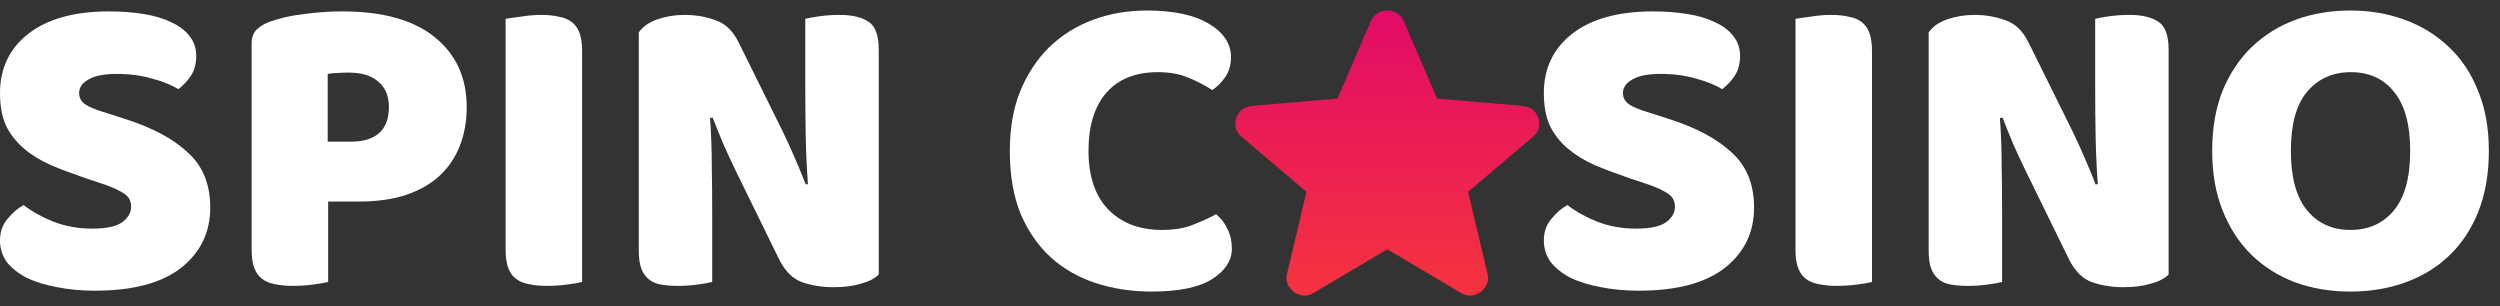 <svg width="147" height="18" viewBox="0 0 147 18" fill="none" xmlns="http://www.w3.org/2000/svg">
<rect x="0" y="0" width="147" height="18" fill="#333333" stroke="none"/>
<path d="M5.063 10.488C4.309 10.231 3.624 9.974 3.007 9.717C2.39 9.443 1.859 9.117 1.413 8.74C0.968 8.363 0.617 7.918 0.36 7.404C0.12 6.873 0 6.23 0 5.476C0 4.02 0.557 2.855 1.67 1.981C2.801 1.107 4.378 0.671 6.399 0.671C7.136 0.671 7.821 0.722 8.455 0.825C9.089 0.928 9.629 1.09 10.074 1.313C10.537 1.519 10.897 1.793 11.154 2.135C11.411 2.461 11.539 2.846 11.539 3.292C11.539 3.737 11.436 4.123 11.231 4.448C11.025 4.757 10.777 5.022 10.486 5.245C10.109 5.005 9.603 4.8 8.969 4.628C8.335 4.44 7.641 4.346 6.888 4.346C6.117 4.346 5.551 4.457 5.191 4.68C4.832 4.885 4.652 5.151 4.652 5.476C4.652 5.733 4.763 5.948 4.986 6.119C5.208 6.273 5.543 6.419 5.988 6.556L7.35 6.993C8.961 7.507 10.194 8.166 11.051 8.972C11.925 9.76 12.362 10.839 12.362 12.21C12.362 13.666 11.788 14.848 10.64 15.756C9.492 16.647 7.804 17.093 5.577 17.093C4.789 17.093 4.052 17.024 3.367 16.887C2.698 16.767 2.107 16.587 1.593 16.347C1.097 16.09 0.702 15.782 0.411 15.422C0.137 15.045 0 14.617 0 14.137C0 13.64 0.146 13.221 0.437 12.878C0.728 12.518 1.045 12.244 1.388 12.056C1.868 12.432 2.45 12.758 3.135 13.032C3.838 13.306 4.6 13.443 5.423 13.443C6.262 13.443 6.853 13.315 7.196 13.058C7.539 12.801 7.71 12.501 7.71 12.158C7.71 11.816 7.573 11.559 7.299 11.387C7.025 11.199 6.639 11.019 6.142 10.848L5.063 10.488Z" fill="white"/>
<path d="M20.631 8.329C21.351 8.329 21.899 8.166 22.276 7.841C22.67 7.498 22.867 6.984 22.867 6.299C22.867 5.648 22.662 5.151 22.25 4.808C21.856 4.448 21.274 4.269 20.503 4.269C20.229 4.269 19.997 4.277 19.809 4.294C19.638 4.294 19.458 4.311 19.269 4.346V8.329H20.631ZM19.295 16.579C19.107 16.63 18.807 16.681 18.395 16.733C18.001 16.784 17.607 16.81 17.213 16.81C16.819 16.81 16.468 16.776 16.16 16.707C15.868 16.656 15.62 16.553 15.414 16.399C15.209 16.245 15.055 16.03 14.952 15.756C14.849 15.482 14.797 15.122 14.797 14.677V2.572C14.797 2.213 14.892 1.938 15.08 1.75C15.286 1.544 15.56 1.382 15.903 1.262C16.485 1.056 17.145 0.91 17.881 0.825C18.635 0.722 19.389 0.671 20.143 0.671C22.507 0.671 24.315 1.176 25.566 2.187C26.816 3.198 27.442 4.568 27.442 6.299C27.442 7.138 27.305 7.901 27.031 8.586C26.774 9.254 26.38 9.837 25.848 10.334C25.334 10.813 24.675 11.19 23.869 11.464C23.081 11.722 22.165 11.85 21.12 11.85H19.295V16.579Z" fill="white"/>
<path d="M34.228 16.579C34.039 16.63 33.74 16.681 33.328 16.733C32.934 16.784 32.54 16.81 32.146 16.81C31.752 16.81 31.401 16.776 31.093 16.707C30.801 16.656 30.553 16.553 30.347 16.399C30.142 16.245 29.988 16.03 29.885 15.756C29.782 15.482 29.73 15.122 29.73 14.677V1.107C29.919 1.073 30.219 1.03 30.63 0.979C31.041 0.91 31.435 0.876 31.812 0.876C32.206 0.876 32.549 0.91 32.84 0.979C33.148 1.03 33.406 1.133 33.611 1.287C33.817 1.442 33.971 1.656 34.074 1.93C34.176 2.204 34.228 2.564 34.228 3.009V16.579Z" fill="white"/>
<path d="M51.67 16.142C51.43 16.382 51.079 16.562 50.616 16.681C50.171 16.819 49.631 16.887 48.997 16.887C48.363 16.887 47.764 16.793 47.198 16.604C46.633 16.416 46.17 15.962 45.81 15.242L43.266 10.051C43.009 9.52 42.778 9.023 42.572 8.56C42.367 8.081 42.144 7.532 41.904 6.916L41.75 6.941C41.819 7.866 41.853 8.809 41.853 9.768C41.87 10.728 41.878 11.67 41.878 12.595V16.579C41.69 16.63 41.399 16.681 41.005 16.733C40.628 16.784 40.251 16.81 39.874 16.81C39.497 16.81 39.163 16.784 38.872 16.733C38.58 16.681 38.34 16.579 38.152 16.424C37.964 16.27 37.818 16.065 37.715 15.808C37.612 15.534 37.561 15.182 37.561 14.754V1.904C37.801 1.561 38.169 1.304 38.666 1.133C39.163 0.962 39.694 0.876 40.259 0.876C40.893 0.876 41.493 0.979 42.058 1.185C42.641 1.373 43.103 1.818 43.446 2.521L46.016 7.712C46.273 8.243 46.504 8.749 46.71 9.229C46.916 9.691 47.138 10.231 47.378 10.848L47.507 10.822C47.438 9.897 47.395 8.972 47.378 8.046C47.361 7.121 47.352 6.196 47.352 5.271V1.107C47.541 1.056 47.824 1.005 48.201 0.953C48.595 0.902 48.98 0.876 49.357 0.876C50.111 0.876 50.685 1.013 51.079 1.287C51.473 1.544 51.67 2.093 51.67 2.932V16.142Z" fill="white"/>
<path d="M68.09 4.243C66.771 4.243 65.76 4.645 65.057 5.451C64.355 6.256 64.004 7.395 64.004 8.869C64.004 10.359 64.389 11.507 65.16 12.313C65.948 13.118 67.002 13.52 68.321 13.52C69.024 13.52 69.615 13.426 70.094 13.238C70.591 13.049 71.062 12.835 71.508 12.595C71.799 12.835 72.022 13.126 72.176 13.469C72.347 13.795 72.433 14.18 72.433 14.626C72.433 15.328 72.039 15.928 71.251 16.424C70.48 16.904 69.298 17.144 67.704 17.144C66.556 17.144 65.477 16.981 64.466 16.656C63.455 16.33 62.573 15.833 61.819 15.165C61.065 14.48 60.466 13.623 60.02 12.595C59.592 11.55 59.378 10.308 59.378 8.869C59.378 7.532 59.583 6.359 59.994 5.348C60.423 4.32 60.997 3.455 61.716 2.752C62.453 2.05 63.31 1.519 64.286 1.159C65.263 0.799 66.308 0.619 67.422 0.619C68.998 0.619 70.214 0.876 71.071 1.39C71.945 1.904 72.382 2.564 72.382 3.369C72.382 3.814 72.27 4.2 72.048 4.526C71.825 4.851 71.568 5.108 71.277 5.297C70.831 5.005 70.351 4.757 69.837 4.551C69.341 4.346 68.758 4.243 68.09 4.243Z" fill="white"/>
<path d="M95.84 10.488C95.087 10.231 94.401 9.974 93.784 9.717C93.168 9.443 92.636 9.117 92.191 8.74C91.746 8.363 91.394 7.918 91.137 7.404C90.897 6.873 90.778 6.23 90.778 5.476C90.778 4.02 91.334 2.855 92.448 1.981C93.579 1.107 95.155 0.671 97.177 0.671C97.913 0.671 98.599 0.722 99.233 0.825C99.867 0.928 100.406 1.09 100.852 1.313C101.314 1.519 101.674 1.793 101.931 2.135C102.188 2.461 102.317 2.846 102.317 3.292C102.317 3.737 102.214 4.123 102.008 4.448C101.803 4.757 101.554 5.022 101.263 5.245C100.886 5.005 100.381 4.8 99.747 4.628C99.113 4.44 98.419 4.346 97.665 4.346C96.894 4.346 96.329 4.457 95.969 4.68C95.609 4.885 95.429 5.151 95.429 5.476C95.429 5.733 95.541 5.948 95.763 6.119C95.986 6.273 96.32 6.419 96.766 6.556L98.128 6.993C99.738 7.507 100.972 8.166 101.828 8.972C102.702 9.76 103.139 10.839 103.139 12.21C103.139 13.666 102.565 14.848 101.417 15.756C100.269 16.647 98.582 17.093 96.354 17.093C95.566 17.093 94.83 17.024 94.144 16.887C93.476 16.767 92.885 16.587 92.371 16.347C91.874 16.09 91.48 15.782 91.189 15.422C90.915 15.045 90.778 14.617 90.778 14.137C90.778 13.64 90.923 13.221 91.215 12.878C91.506 12.518 91.823 12.244 92.165 12.056C92.645 12.432 93.228 12.758 93.913 13.032C94.615 13.306 95.378 13.443 96.2 13.443C97.04 13.443 97.631 13.315 97.974 13.058C98.316 12.801 98.487 12.501 98.487 12.158C98.487 11.816 98.35 11.559 98.076 11.387C97.802 11.199 97.417 11.019 96.92 10.848L95.84 10.488Z" fill="white"/>
<path d="M110.073 16.579C109.884 16.63 109.584 16.681 109.173 16.733C108.779 16.784 108.385 16.81 107.991 16.81C107.597 16.81 107.246 16.776 106.937 16.707C106.646 16.656 106.397 16.553 106.192 16.399C105.986 16.245 105.832 16.03 105.729 15.756C105.626 15.482 105.575 15.122 105.575 14.677V1.107C105.764 1.073 106.063 1.03 106.475 0.979C106.886 0.91 107.28 0.876 107.657 0.876C108.051 0.876 108.393 0.91 108.685 0.979C108.993 1.03 109.25 1.133 109.456 1.287C109.661 1.442 109.816 1.656 109.918 1.93C110.021 2.204 110.073 2.564 110.073 3.009V16.579Z" fill="white"/>
<path d="M127.515 16.142C127.275 16.382 126.924 16.562 126.461 16.681C126.015 16.819 125.476 16.887 124.842 16.887C124.208 16.887 123.608 16.793 123.043 16.604C122.477 16.416 122.015 15.962 121.655 15.242L119.111 10.051C118.854 9.52 118.623 9.023 118.417 8.56C118.211 8.081 117.989 7.532 117.749 6.916L117.595 6.941C117.663 7.866 117.697 8.809 117.697 9.768C117.714 10.728 117.723 11.67 117.723 12.595V16.579C117.535 16.63 117.243 16.681 116.849 16.733C116.472 16.784 116.095 16.81 115.718 16.81C115.341 16.81 115.007 16.784 114.716 16.733C114.425 16.681 114.185 16.579 113.997 16.424C113.808 16.27 113.662 16.065 113.56 15.808C113.457 15.534 113.405 15.182 113.405 14.754V1.904C113.645 1.561 114.014 1.304 114.511 1.133C115.007 0.962 115.539 0.876 116.104 0.876C116.738 0.876 117.338 0.979 117.903 1.185C118.485 1.373 118.948 1.818 119.291 2.521L121.861 7.712C122.118 8.243 122.349 8.749 122.555 9.229C122.76 9.691 122.983 10.231 123.223 10.848L123.351 10.822C123.283 9.897 123.24 8.972 123.223 8.046C123.206 7.121 123.197 6.196 123.197 5.271V1.107C123.386 1.056 123.668 1.005 124.045 0.953C124.439 0.902 124.825 0.876 125.202 0.876C125.956 0.876 126.529 1.013 126.924 1.287C127.318 1.544 127.515 2.093 127.515 2.932V16.142Z" fill="white"/>
<path d="M130.077 8.869C130.077 7.532 130.283 6.35 130.694 5.322C131.122 4.294 131.696 3.438 132.416 2.752C133.153 2.05 134.009 1.519 134.986 1.159C135.98 0.799 137.05 0.619 138.198 0.619C139.346 0.619 140.409 0.799 141.385 1.159C142.379 1.519 143.244 2.05 143.981 2.752C144.718 3.438 145.291 4.294 145.703 5.322C146.131 6.35 146.345 7.532 146.345 8.869C146.345 10.205 146.14 11.396 145.728 12.441C145.317 13.469 144.743 14.334 144.007 15.037C143.287 15.722 142.43 16.245 141.437 16.604C140.443 16.964 139.363 17.144 138.198 17.144C137.033 17.144 135.954 16.964 134.96 16.604C133.966 16.227 133.11 15.688 132.39 14.985C131.671 14.283 131.105 13.418 130.694 12.39C130.283 11.362 130.077 10.188 130.077 8.869ZM134.703 8.869C134.703 10.428 135.02 11.593 135.654 12.364C136.288 13.135 137.136 13.52 138.198 13.52C139.278 13.52 140.134 13.135 140.768 12.364C141.402 11.593 141.719 10.428 141.719 8.869C141.719 7.327 141.402 6.17 140.768 5.399C140.152 4.628 139.303 4.243 138.224 4.243C137.162 4.243 136.305 4.628 135.654 5.399C135.02 6.153 134.703 7.31 134.703 8.869Z" fill="white"/>
<path d="M81.571 14.66L77.238 17.223C77.047 17.342 76.847 17.393 76.638 17.377C76.429 17.359 76.246 17.291 76.09 17.172C75.933 17.052 75.811 16.903 75.724 16.724C75.637 16.545 75.62 16.344 75.672 16.121L76.821 11.278L72.984 8.024C72.809 7.87 72.701 7.695 72.658 7.498C72.615 7.302 72.627 7.11 72.696 6.922C72.765 6.735 72.87 6.581 73.01 6.461C73.15 6.341 73.341 6.264 73.584 6.231L78.648 5.795L80.606 1.234C80.693 1.029 80.828 0.875 81.011 0.773C81.194 0.67 81.381 0.619 81.571 0.619C81.762 0.619 81.949 0.67 82.132 0.773C82.315 0.875 82.45 1.029 82.537 1.234L84.495 5.795L89.559 6.231C89.803 6.265 89.994 6.342 90.133 6.461C90.272 6.581 90.377 6.734 90.447 6.922C90.516 7.11 90.529 7.303 90.486 7.499C90.443 7.696 90.334 7.871 90.159 8.024L86.322 11.278L87.471 16.121C87.523 16.343 87.505 16.544 87.418 16.724C87.332 16.903 87.21 17.053 87.053 17.172C86.897 17.29 86.714 17.359 86.505 17.377C86.296 17.394 86.096 17.343 85.905 17.223L81.571 14.66Z" fill="url(#paint0_linear_8484_103733)"/>
<defs>
<linearGradient id="paint0_linear_8484_103733" x1="81.572" y1="0.619" x2="81.572" y2="17.38" gradientUnits="userSpaceOnUse">
<stop stop-color="#E20B68"/>
<stop offset="1" stop-color="#F5333E"/>
</linearGradient>
</defs>
</svg>
